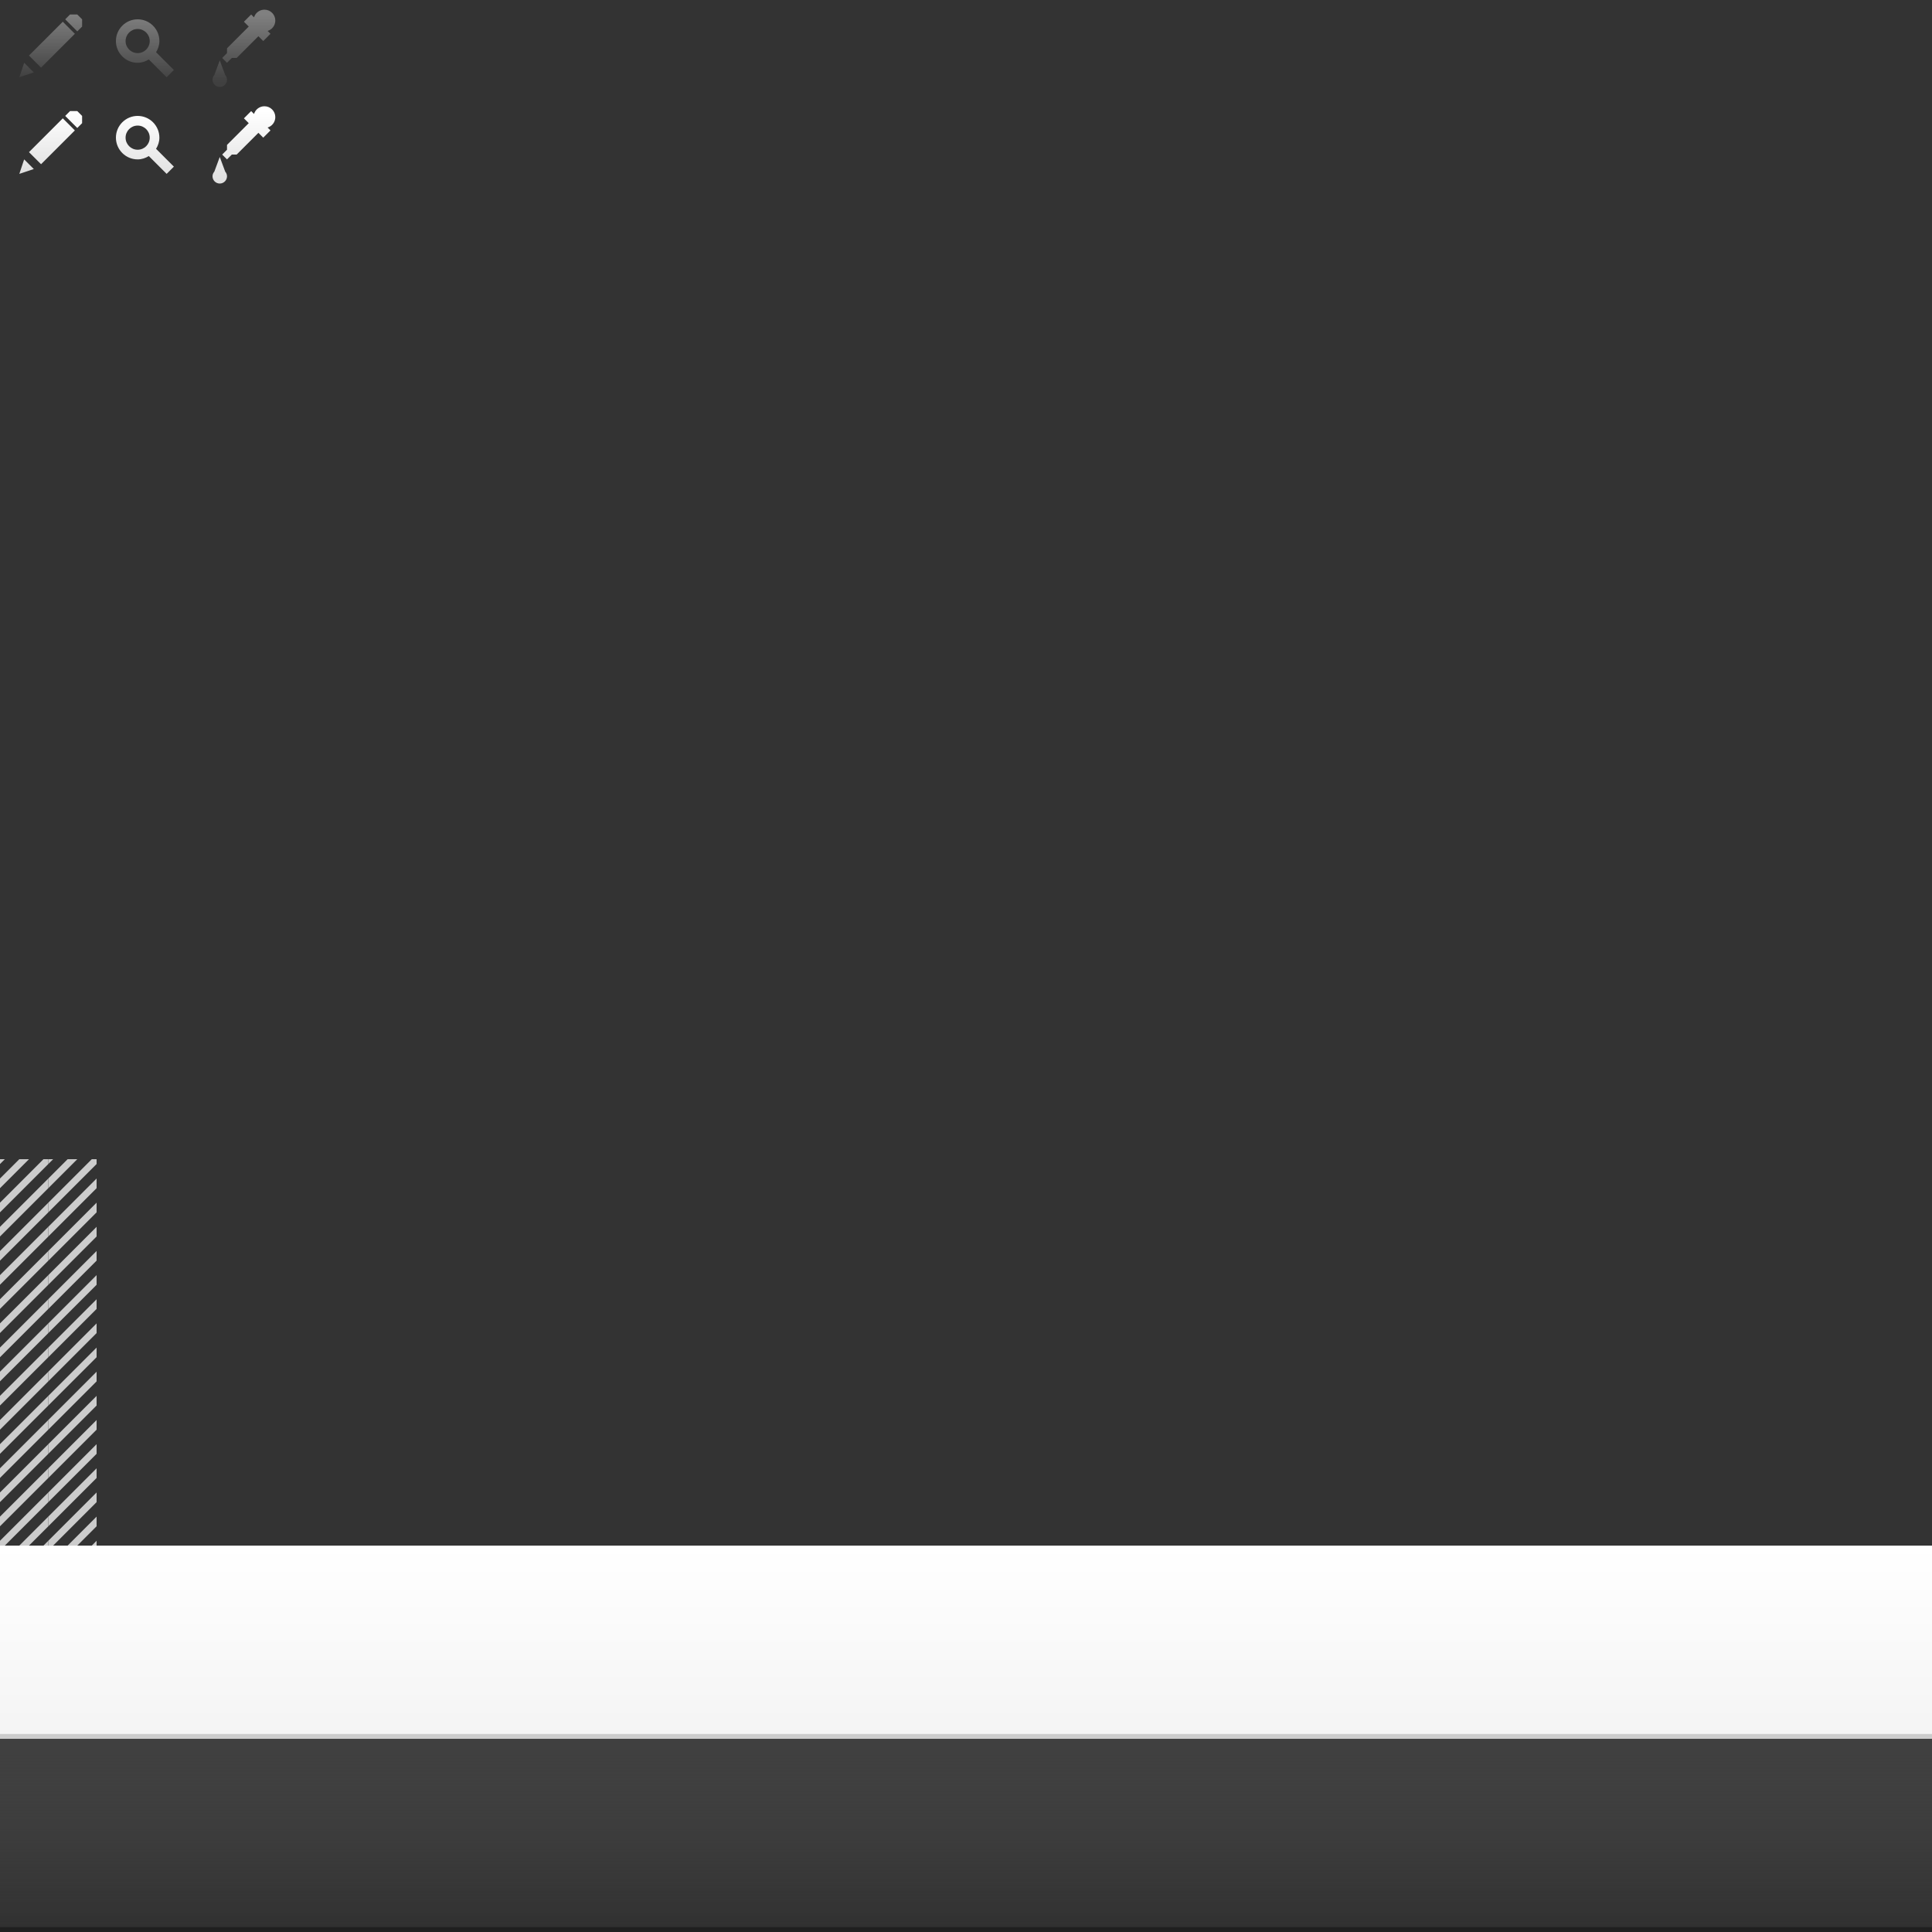 <?xml version="1.0" encoding="UTF-8" standalone="no"?>
<!-- Created with Inkscape (http://www.inkscape.org/) -->
<svg
   xmlns:dc="http://purl.org/dc/elements/1.1/"
   xmlns:cc="http://creativecommons.org/ns#"
   xmlns:rdf="http://www.w3.org/1999/02/22-rdf-syntax-ns#"
   xmlns:svg="http://www.w3.org/2000/svg"
   xmlns="http://www.w3.org/2000/svg"
   xmlns:xlink="http://www.w3.org/1999/xlink"
   xmlns:sodipodi="http://sodipodi.sourceforge.net/DTD/sodipodi-0.dtd"
   xmlns:inkscape="http://www.inkscape.org/namespaces/inkscape"
   width="400"
   height="400"
   id="svg2"
   sodipodi:version="0.32"
   inkscape:version="0.46"
   version="1.0"
   sodipodi:docname="sprite.svg"
   inkscape:output_extension="org.inkscape.output.svg.inkscape"
   inkscape:export-filename="/home/devseed/tilemill/tilemill/static/images/sprite.png"
   inkscape:export-xdpi="90"
   inkscape:export-ydpi="90">
  <rect width="100%" height="100%" fill="#333333" stroke="none"/>
  <defs
     id="defs4">
    <linearGradient
       inkscape:collect="always"
       id="linearGradient3234">
      <stop
         style="stop-color:#ffffff;stop-opacity:1"
         offset="0"
         id="stop3236" />
      <stop
         style="stop-color:#f4f4f4;stop-opacity:1"
         offset="1"
         id="stop3238" />
    </linearGradient>
    <linearGradient
       inkscape:collect="always"
       id="linearGradient3224">
      <stop
         style="stop-color:#ffffff;stop-opacity:1;"
         offset="0"
         id="stop3226" />
      <stop
         style="stop-color:#ffffff;stop-opacity:0;"
         offset="1"
         id="stop3228" />
    </linearGradient>
    <linearGradient
       inkscape:collect="always"
       id="linearGradient3186">
      <stop
         style="stop-color:#404040;stop-opacity:1"
         offset="0"
         id="stop3188" />
      <stop
         style="stop-color:#404040;stop-opacity:0"
         offset="1"
         id="stop3190" />
    </linearGradient>
    <linearGradient
       inkscape:collect="always"
       id="linearGradient3176">
      <stop
         style="stop-color:#404040;stop-opacity:1"
         offset="0"
         id="stop3178" />
      <stop
         style="stop-color:#303030;stop-opacity:1"
         offset="1"
         id="stop3180" />
    </linearGradient>
    <linearGradient
       id="linearGradient3203"
       inkscape:collect="always">
      <stop
         id="stop3205"
         offset="0"
         style="stop-color:#ffffff;stop-opacity:1" />
      <stop
         id="stop3207"
         offset="1"
         style="stop-color:#e0e0e0;stop-opacity:1" />
    </linearGradient>
    <linearGradient
       inkscape:collect="always"
       id="linearGradient3156">
      <stop
         style="stop-color:#808080;stop-opacity:1;"
         offset="0"
         id="stop3158" />
      <stop
         style="stop-color:#404040;stop-opacity:1"
         offset="1"
         id="stop3160" />
    </linearGradient>
    <linearGradient
       inkscape:collect="always"
       id="linearGradient3171">
      <stop
         style="stop-color:#808080;stop-opacity:1;"
         offset="0"
         id="stop3173" />
      <stop
         style="stop-color:#6a6a6a;stop-opacity:1"
         offset="1"
         id="stop3175" />
    </linearGradient>
    <inkscape:perspective
       sodipodi:type="inkscape:persp3d"
       inkscape:vp_x="0 : 526.18109 : 1"
       inkscape:vp_y="0 : 1000 : 0"
       inkscape:vp_z="744.09448 : 526.18109 : 1"
       inkscape:persp3d-origin="372.04724 : 350.78739 : 1"
       id="perspective10" />
    <linearGradient
       inkscape:collect="always"
       xlink:href="#linearGradient3171"
       id="linearGradient3177"
       x1="0"
       y1="20"
       x2="0"
       y2="40"
       gradientUnits="userSpaceOnUse" />
    <linearGradient
       inkscape:collect="always"
       xlink:href="#linearGradient3156"
       id="linearGradient3162"
       x1="4"
       y1="3"
       x2="4"
       y2="16"
       gradientUnits="userSpaceOnUse" />
    <linearGradient
       inkscape:collect="always"
       xlink:href="#linearGradient3156"
       id="linearGradient3170"
       x1="37"
       y1="3"
       x2="37"
       y2="17"
       gradientUnits="userSpaceOnUse" />
    <linearGradient
       inkscape:collect="always"
       xlink:href="#linearGradient3156"
       id="linearGradient3189"
       x1="53"
       y1="3"
       x2="53"
       y2="17"
       gradientUnits="userSpaceOnUse"
       gradientTransform="translate(5,0)" />
    <linearGradient
       inkscape:collect="always"
       xlink:href="#linearGradient3203"
       id="linearGradient3197"
       gradientUnits="userSpaceOnUse"
       x1="37"
       y1="3"
       x2="37"
       y2="17"
       gradientTransform="translate(0,20)" />
    <linearGradient
       inkscape:collect="always"
       xlink:href="#linearGradient3203"
       id="linearGradient3199"
       gradientUnits="userSpaceOnUse"
       x1="4"
       y1="3"
       x2="4"
       y2="16"
       gradientTransform="translate(0,20)" />
    <linearGradient
       inkscape:collect="always"
       xlink:href="#linearGradient3203"
       id="linearGradient3201"
       gradientUnits="userSpaceOnUse"
       gradientTransform="translate(5,20)"
       x1="53"
       y1="3"
       x2="53"
       y2="17" />
    <linearGradient
       inkscape:collect="always"
       xlink:href="#linearGradient3176"
       id="linearGradient3182"
       x1="0"
       y1="360"
       x2="0"
       y2="400"
       gradientUnits="userSpaceOnUse" />
    <linearGradient
       inkscape:collect="always"
       xlink:href="#linearGradient3186"
       id="linearGradient3192"
       x1="0"
       y1="360"
       x2="0"
       y2="400"
       gradientUnits="userSpaceOnUse" />
    <linearGradient
       inkscape:collect="always"
       xlink:href="#linearGradient3176"
       id="linearGradient3214"
       gradientUnits="userSpaceOnUse"
       x1="0"
       y1="360"
       x2="0"
       y2="400" />
    <linearGradient
       inkscape:collect="always"
       xlink:href="#linearGradient3186"
       id="linearGradient3216"
       gradientUnits="userSpaceOnUse"
       x1="0"
       y1="360"
       x2="0"
       y2="400" />
    <linearGradient
       inkscape:collect="always"
       xlink:href="#linearGradient3234"
       id="linearGradient3219"
       gradientUnits="userSpaceOnUse"
       x1="0"
       y1="360"
       x2="0"
       y2="400"
       gradientTransform="translate(0,-40)" />
    <linearGradient
       inkscape:collect="always"
       xlink:href="#linearGradient3224"
       id="linearGradient3230"
       x1="0"
       y1="320"
       x2="0"
       y2="360"
       gradientUnits="userSpaceOnUse" />
    <linearGradient
       inkscape:collect="always"
       xlink:href="#linearGradient3224"
       id="linearGradient3232"
       gradientUnits="userSpaceOnUse"
       x1="0"
       y1="320"
       x2="0"
       y2="360"
       gradientTransform="translate(31.944,22.549)" />
  </defs>
  <sodipodi:namedview
     id="base"
     pagecolor="#ffffff"
     bordercolor="#666666"
     borderopacity="1.0"
     gridtolerance="10000"
     guidetolerance="10"
     objecttolerance="10"
     inkscape:pageopacity="0.0"
     inkscape:pageshadow="2"
     inkscape:zoom="4.7683716"
     inkscape:cx="-10.563325"
     inkscape:cy="121.40943"
     inkscape:document-units="px"
     inkscape:current-layer="layer1"
     showgrid="true"
     inkscape:snap-bbox="true">
    <inkscape:grid
       type="xygrid"
       id="grid2383"
       visible="true"
       enabled="true" />
  </sodipodi:namedview>
  <g
     inkscape:label="Layer 1"
     inkscape:groupmode="layer"
     id="layer1">
    <rect
       style="fill:url(#linearGradient3219);fill-opacity:1.0;fill-rule:nonzero;stroke:none;stroke-width:0;stroke-linecap:butt;stroke-linejoin:round;marker:none;marker-start:none;marker-mid:none;marker-end:none;stroke-miterlimit:0;stroke-dasharray:none;stroke-dashoffset:0;stroke-opacity:1;visibility:visible;display:inline;overflow:visible;enable-background:accumulate"
       id="rect3210"
       width="400"
       height="40"
       x="0"
       y="320" />
    <path
       style="opacity:1;fill:url(#linearGradient3170);fill-opacity:1;fill-rule:nonzero;stroke:none;stroke-width:0;stroke-linecap:butt;stroke-linejoin:round;marker:none;marker-start:none;marker-mid:none;marker-end:none;stroke-miterlimit:0;stroke-dasharray:none;stroke-dashoffset:0;stroke-opacity:1;visibility:visible;display:inline;overflow:visible;enable-background:accumulate"
       d="M 28.5,4 C 26.016,4 24,6.016 24,8.5 C 24,10.984 26.016,13 28.5,13 C 29.357,13 30.131,12.729 30.812,12.312 L 34.5,16 L 36,14.5 L 32.312,10.812 C 32.729,10.131 33,9.357 33,8.5 C 33,6.016 30.984,4 28.5,4 z M 28.5,6 C 29.88,6 31,7.12 31,8.5 C 31,9.88 29.88,11 28.5,11 C 27.12,11 26,9.88 26,8.5 C 26,7.12 27.12,6 28.5,6 z"
       id="path2385" />
    <path
       style="opacity:1;fill:url(#linearGradient3162);fill-opacity:1;fill-rule:nonzero;stroke:none;stroke-width:0;stroke-linecap:butt;stroke-linejoin:round;marker:none;marker-start:none;marker-mid:none;marker-end:none;stroke-miterlimit:0;stroke-dasharray:none;stroke-dashoffset:0;stroke-opacity:1;visibility:visible;display:inline;overflow:visible;enable-background:accumulate"
       d="M 14.5,3 L 13.5,4 L 16,6.5 L 17,5.5 L 17,4 L 16,3 L 14.5,3 z M 13,4.5 L 6,11.5 L 8.5,14 L 15.5,7 L 13,4.5 z M 5,13 L 4,16 L 7,15 L 5,13 z"
       id="path3163" />
    <path
       style="opacity:1;fill:url(#linearGradient3189);fill-opacity:1;fill-rule:nonzero;stroke:none;stroke-width:0;stroke-linecap:butt;stroke-linejoin:round;marker:none;marker-start:none;marker-mid:none;marker-end:none;stroke-miterlimit:0;stroke-dasharray:none;stroke-dashoffset:0;stroke-opacity:1;visibility:visible;display:inline;overflow:visible;enable-background:accumulate"
       d="M 54.75,2 C 53.734,2 52.873,2.668 52.594,3.594 L 52,3 L 50.5,4.5 L 51.5,5.5 L 47,10 L 47,11 L 46,12 L 47,13 L 48,12 L 49,12 L 53.5,7.5 L 54.5,8.5 L 56,7 L 55.406,6.406 C 56.332,6.127 57,5.266 57,4.25 C 57,3.008 55.992,2 54.75,2 z M 45.5,12.5 L 44.375,15.531 C 44.149,15.794 44,16.126 44,16.5 C 44,17.328 44.672,18 45.5,18 C 46.328,18 47,17.328 47,16.5 C 47,16.126 46.851,15.794 46.625,15.531 L 45.5,12.5 z"
       id="path3172" />
    <path
       id="path3191"
       d="M 28.5,24 C 26.016,24 24,26.016 24,28.5 C 24,30.984 26.016,33 28.5,33 C 29.357,33 30.131,32.729 30.812,32.312 L 34.5,36 L 36,34.5 L 32.312,30.812 C 32.729,30.131 33,29.357 33,28.5 C 33,26.016 30.984,24 28.5,24 z M 28.5,26 C 29.88,26 31,27.12 31,28.5 C 31,29.88 29.88,31 28.5,31 C 27.12,31 26,29.88 26,28.5 C 26,27.12 27.12,26 28.5,26 z"
       style="opacity:1;fill:url(#linearGradient3197);fill-opacity:1.0;fill-rule:nonzero;stroke:none;stroke-width:0;stroke-linecap:butt;stroke-linejoin:round;marker:none;marker-start:none;marker-mid:none;marker-end:none;stroke-miterlimit:0;stroke-dasharray:none;stroke-dashoffset:0;stroke-opacity:1;visibility:visible;display:inline;overflow:visible;enable-background:accumulate" />
    <path
       id="path3193"
       d="M 14.5,23 L 13.5,24 L 16,26.5 L 17,25.5 L 17,24 L 16,23 L 14.5,23 z M 13,24.5 L 6,31.5 L 8.5,34 L 15.5,27 L 13,24.5 z M 5,33 L 4,36 L 7,35 L 5,33 z"
       style="opacity:1;fill:url(#linearGradient3199);fill-opacity:1.0;fill-rule:nonzero;stroke:none;stroke-width:0;stroke-linecap:butt;stroke-linejoin:round;marker:none;marker-start:none;marker-mid:none;marker-end:none;stroke-miterlimit:0;stroke-dasharray:none;stroke-dashoffset:0;stroke-opacity:1;visibility:visible;display:inline;overflow:visible;enable-background:accumulate" />
    <path
       id="path3195"
       d="M 54.75,22 C 53.734,22 52.873,22.668 52.594,23.594 L 52,23 L 50.5,24.5 L 51.5,25.5 L 47,30 L 47,31 L 46,32 L 47,33 L 48,32 L 49,32 L 53.5,27.5 L 54.5,28.5 L 56,27 L 55.406,26.406 C 56.332,26.127 57,25.266 57,24.25 C 57,23.008 55.992,22 54.75,22 z M 45.5,32.5 L 44.375,35.531 C 44.149,35.794 44,36.126 44,36.5 C 44,37.328 44.672,38 45.5,38 C 46.328,38 47,37.328 47,36.5 C 47,36.126 46.851,35.794 46.625,35.531 L 45.5,32.5 z"
       style="opacity:1;fill:url(#linearGradient3201);fill-opacity:1.0;fill-rule:nonzero;stroke:none;stroke-width:0;stroke-linecap:butt;stroke-linejoin:round;marker:none;marker-start:none;marker-mid:none;marker-end:none;stroke-miterlimit:0;stroke-dasharray:none;stroke-dashoffset:0;stroke-opacity:1;visibility:visible;display:inline;overflow:visible;enable-background:accumulate" />
    <path
       style="opacity:1;fill:url(#linearGradient3189);fill-opacity:1;fill-rule:nonzero;stroke:none;stroke-width:0;stroke-linecap:butt;stroke-linejoin:round;marker:none;marker-start:none;marker-mid:none;marker-end:none;stroke-miterlimit:0;stroke-dasharray:none;stroke-dashoffset:0;stroke-opacity:1;visibility:visible;display:inline;overflow:visible;enable-background:accumulate;color:#000000"
       d="M 68,3 C 66.896,3 66,3.896 66,5 L 66,6 L 65,6 L 64,7 L 64,8 L 75,8 L 75,7 L 74,6 L 73,6 L 73,5 C 73,3.896 72.104,3 71,3 L 68,3 z M 68,4.5 L 71,4.5 L 71,6 L 68,6 L 68,4.5 z M 65,9 L 65,16 L 66,17 L 73,17 L 74,16 L 74,9 L 73,9 L 72,14 L 72,9 L 70,9 L 69.5,14 L 69,9 L 67,9 L 67,14 L 66,9 L 65,9 z"
       id="rect2439"
       sodipodi:nodetypes="cccccccccccccccccccccccccccccccccc" />
    <path
       sodipodi:nodetypes="cccccccccccccccccccccccccccccccccc"
       id="path3259"
       d="M 68,23 C 66.896,23 66,23.896 66,25 L 66,26 L 65,26 L 64,27 L 64,28 L 75,28 L 75,27 L 74,26 L 73,26 L 73,25 C 73,23.896 72.104,23 71,23 L 68,23 z M 68,24.5 L 71,24.5 L 71,26 L 68,26 L 68,24.5 z M 65,29 L 65,36 L 66,37 L 73,37 L 74,36 L 74,29 L 73,29 L 72,34 L 72,29 L 70,29 L 69.5,34 L 69,29 L 67,29 L 67,34 L 66,29 L 65,29 z"
       style="opacity:1;fill:url(#linearGradient3197);fill-opacity:1;fill-rule:nonzero;stroke:none;stroke-width:0;stroke-linecap:butt;stroke-linejoin:round;marker:none;marker-start:none;marker-mid:none;marker-end:none;stroke-miterlimit:0;stroke-dasharray:none;stroke-dashoffset:0;stroke-opacity:1;visibility:visible;display:inline;overflow:visible;enable-background:accumulate;color:#000000" />
    <g
       id="g3194">
      <rect
         y="360"
         x="0"
         height="40"
         width="400"
         id="rect2404"
         style="opacity:1;fill:url(#linearGradient3182);fill-opacity:1;fill-rule:nonzero;stroke:none;stroke-width:0;stroke-linecap:butt;stroke-linejoin:round;marker:none;marker-start:none;marker-mid:none;marker-end:none;stroke-miterlimit:0;stroke-dasharray:none;stroke-dashoffset:0;stroke-opacity:1;visibility:visible;display:inline;overflow:visible;enable-background:accumulate" />
      <rect
         style="opacity:1;fill:url(#linearGradient3192);fill-opacity:1;fill-rule:nonzero;stroke:none;stroke-width:0;stroke-linecap:butt;stroke-linejoin:round;marker:none;marker-start:none;marker-mid:none;marker-end:none;stroke-miterlimit:0;stroke-dasharray:none;stroke-dashoffset:0;stroke-opacity:1;visibility:visible;display:inline;overflow:visible;enable-background:accumulate"
         id="rect3184"
         width="400"
         height="40"
         x="0"
         y="360" />
    </g>
    <rect
       style="opacity:1;fill:#202020;fill-opacity:1;fill-rule:nonzero;stroke:none;stroke-width:0;stroke-linecap:butt;stroke-linejoin:round;marker:none;marker-start:none;marker-mid:none;marker-end:none;stroke-miterlimit:0;stroke-dasharray:none;stroke-dashoffset:0;stroke-opacity:1;visibility:visible;display:inline;overflow:visible;enable-background:accumulate"
       id="rect3204"
       width="400"
       height="1"
       x="0"
       y="399" />
    <rect
       y="359"
       x="0"
       height="1"
       width="400"
       id="rect3212"
       style="opacity:1;fill:#cccccc;fill-opacity:1;fill-rule:nonzero;stroke:none;stroke-width:0;stroke-linecap:butt;stroke-linejoin:round;marker:none;marker-start:none;marker-mid:none;marker-end:none;stroke-miterlimit:0;stroke-dasharray:none;stroke-dashoffset:0;stroke-opacity:1;visibility:visible;display:inline;overflow:visible;enable-background:accumulate" />
    <path
       style="opacity:1;fill:#cccccc;fill-opacity:1;fill-rule:nonzero;stroke:none;stroke-width:0;stroke-linecap:butt;stroke-linejoin:round;marker:none;marker-start:none;marker-mid:none;marker-end:none;stroke-miterlimit:0;stroke-dasharray:none;stroke-dashoffset:0;stroke-opacity:1;visibility:visible;display:inline;overflow:visible;enable-background:accumulate"
       d="M 0 240 L 0 241 L 1 240 L 0 240 z M 4 240 L 0 244 L 0 246 L 6 240 L 4 240 z M 9 240 L 0 249 L 0 250 L 0 251 L 1 250 L 10 241 L 10 240 L 9 240 z M 10 244 L 4 250 L 0 254 L 0 256 L 6 250 L 10 246 L 10 244 z M 10 249 L 9 250 L 0 259 L 0 260 L 0 261 L 1 260 L 10 251 L 10 250 L 10 249 z M 10 254 L 4 260 L 0 264 L 0 266 L 6 260 L 10 256 L 10 254 z M 10 259 L 9 260 L 0 269 L 0 270 L 0 271 L 1 270 L 10 261 L 10 260 L 10 259 z M 10 264 L 4 270 L 0 274 L 0 276 L 6 270 L 10 266 L 10 264 z M 10 269 L 9 270 L 0 279 L 0 280 L 0 281 L 1 280 L 10 271 L 10 270 L 10 269 z M 10 274 L 4 280 L 0 284 L 0 286 L 6 280 L 10 276 L 10 274 z M 10 279 L 9 280 L 0 289 L 0 290 L 0 291 L 1 290 L 10 281 L 10 280 L 10 279 z M 10 284 L 4 290 L 0 294 L 0 296 L 6 290 L 10 286 L 10 284 z M 10 289 L 9 290 L 0 299 L 0 300 L 0 301 L 1 300 L 10 291 L 10 290 L 10 289 z M 10 294 L 4 300 L 0 304 L 0 306 L 6 300 L 10 296 L 10 294 z M 10 299 L 9 300 L 0 309 L 0 310 L 0 311 L 1 310 L 10 301 L 10 300 L 10 299 z M 10 304 L 4 310 L 0 314 L 0 316 L 6 310 L 10 306 L 10 304 z M 10 309 L 9 310 L 0 319 L 0 320 L 1 320 L 10 311 L 10 310 L 10 309 z M 10 314 L 4 320 L 6 320 L 10 316 L 10 314 z M 10 319 L 9 320 L 10 320 L 10 319 z "
       id="path3319" />
    <path
       id="path3410"
       d="M 10,240 L 10,241 L 11,240 L 10,240 z M 14,240 L 10,244 L 10,246 L 16,240 L 14,240 z M 19,240 L 10,249 L 10,250 L 10,251 L 11,250 L 20,241 L 20,240 L 19,240 z M 20,244 L 14,250 L 10,254 L 10,256 L 16,250 L 20,246 L 20,244 z M 20,249 L 19,250 L 10,259 L 10,260 L 10,261 L 11,260 L 20,251 L 20,250 L 20,249 z M 20,254 L 14,260 L 10,264 L 10,266 L 16,260 L 20,256 L 20,254 z M 20,259 L 19,260 L 10,269 L 10,270 L 10,271 L 11,270 L 20,261 L 20,260 L 20,259 z M 20,264 L 14,270 L 10,274 L 10,276 L 16,270 L 20,266 L 20,264 z M 20,269 L 19,270 L 10,279 L 10,280 L 10,281 L 11,280 L 20,271 L 20,270 L 20,269 z M 20,274 L 14,280 L 10,284 L 10,286 L 16,280 L 20,276 L 20,274 z M 20,279 L 19,280 L 10,289 L 10,290 L 10,291 L 11,290 L 20,281 L 20,280 L 20,279 z M 20,284 L 14,290 L 10,294 L 10,296 L 16,290 L 20,286 L 20,284 z M 20,289 L 19,290 L 10,299 L 10,300 L 10,301 L 11,300 L 20,291 L 20,290 L 20,289 z M 20,294 L 14,300 L 10,304 L 10,306 L 16,300 L 20,296 L 20,294 z M 20,299 L 19,300 L 10,309 L 10,310 L 10,311 L 11,310 L 20,301 L 20,300 L 20,299 z M 20,304 L 14,310 L 10,314 L 10,316 L 16,310 L 20,306 L 20,304 z M 20,309 L 19,310 L 10,319 L 10,320 L 11,320 L 20,311 L 20,310 L 20,309 z M 20,314 L 14,320 L 16,320 L 20,316 L 20,314 z M 20,319 L 19,320 L 20,320 L 20,319 z"
       style="opacity:1;fill:#cccccc;fill-opacity:1;fill-rule:nonzero;stroke:none;stroke-width:0;stroke-linecap:butt;stroke-linejoin:round;marker:none;marker-start:none;marker-mid:none;marker-end:none;stroke-miterlimit:0;stroke-dasharray:none;stroke-dashoffset:0;stroke-opacity:1;visibility:visible;display:inline;overflow:visible;enable-background:accumulate" />
  </g>
</svg>
